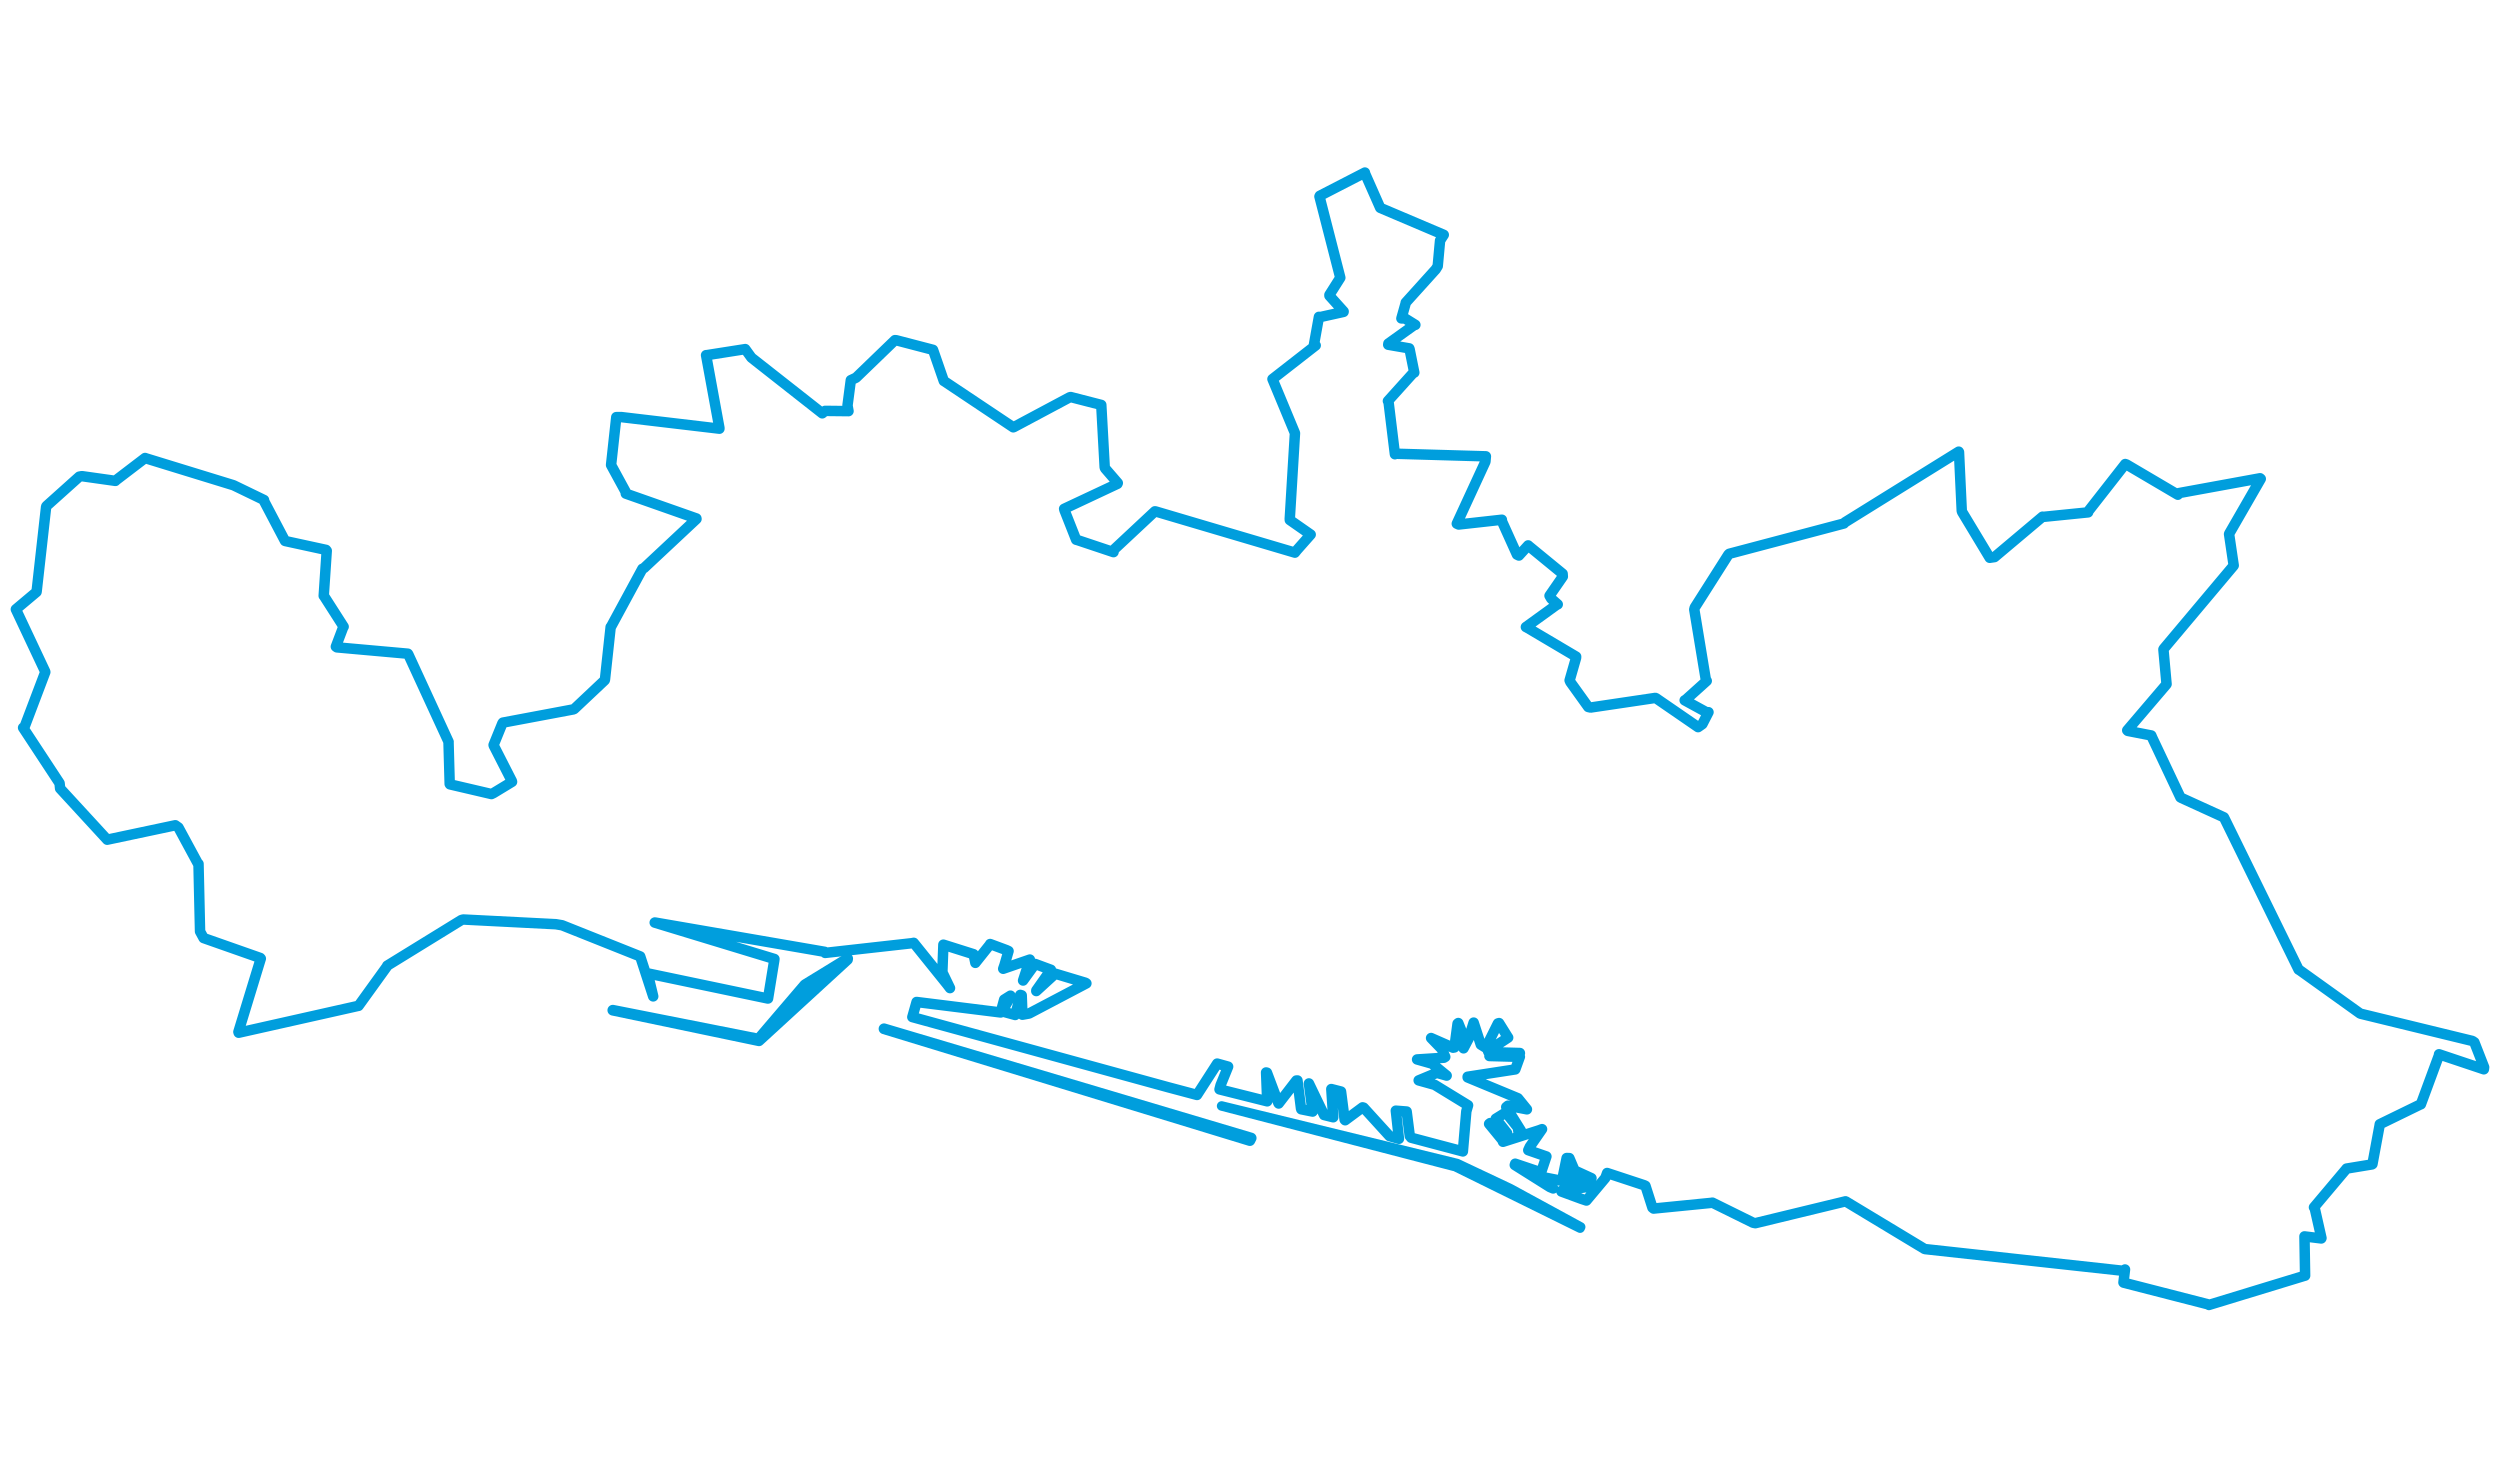 <svg viewBox="0 0 1268.093 592.922" width="1000" xmlns="http://www.w3.org/2000/svg"><polygon points="8.053,229.585 22.917,261.168 22.967,261.435 12.501,289.08 11.724,289.644 30.22,317.788 30.489,320.466 50.578,342.312 54.37,346.447 88.919,339.125 90.511,340.254 100.335,358.434 100.689,358.699 101.473,392.999 103.289,396.34 132.016,406.438 132.287,406.755 120.933,443.93 121.069,444.366 181.608,430.762 181.866,430.728 196.457,410.493 196.411,410.359 234.032,387.19 235.005,386.931 281.935,389.32 285.124,389.854 324.735,405.647 331.325,425.916 328.587,414.495 329.042,414.352 389.464,427.01 389.582,426.986 392.706,407.811 392.811,406.951 332.102,388.489 332.205,388.445 418.333,403.324 418.562,403.872 462.59,398.945 463.471,398.763 480.423,419.823 481.873,421.716 477.997,413.692 478.518,399.695 493.822,404.526 494.746,408.919 502.198,399.567 502.24,399.373 510.486,402.434 511.568,402.936 509.509,410.041 508.864,411.912 522.38,407.246 518.945,417.878 525.049,409.463 533.063,412.424 525.665,422.907 525.644,423.218 534.928,414.729 535.073,414.351 550.62,419.025 551.052,419.326 522.005,434.611 518.614,435.224 518.251,425.384 517.527,425.175 517.357,426.523 514.94,435.354 508.358,433.548 512.619,425.934 512.538,425.556 509.359,427.55 507.574,434.082 464.931,428.766 462.773,436.414 592.436,471.995 607.173,475.917 617.404,460.017 622.245,461.36 622.947,461.561 619.133,470.976 618.59,473.089 638.153,477.991 642.773,479.155 642.208,464.515 642.634,464.611 648.458,480.098 648.587,480.254 657.577,468.59 658.12,468.574 659.941,482.992 660.057,483.195 665.805,484.353 663.929,470.087 671.633,486.104 676.25,487.244 675.293,472.929 680.217,474.194 682.06,488.484 682.322,488.752 691.151,482.213 691.71,482.375 704.82,496.78 709.584,498.16 708.014,483.896 713.512,484.331 715.095,496.742 715.787,497.611 741.314,504.379 742.025,504.564 743.769,484.241 744.657,481.168 727.688,470.785 719.607,468.529 728.79,464.704 733.8,466.104 726.425,460.069 718.805,457.912 732.369,457.045 733.082,456.623 731.274,452.598 725.907,447.055 737.037,451.948 737.736,451.816 739.328,439.746 739.696,439.449 742.301,445.896 742.362,452.266 744.975,447.311 747.49,439.224 751.12,450.397 753.669,451.978 759.812,439.641 760.38,439.471 764.683,446.374 764.992,446.822 754.74,453.574 755.01,454.196 770.93,454.645 770.95,454.722 755.511,456.013 755.496,456.176 769.057,456.543 770.932,456.55 768.627,462.906 768.598,462.961 744.444,466.682 744.451,467.025 769.961,477.599 774.511,483.22 764.874,481.376 764.024,482.071 771.453,494.003 770.211,494.547 769.9,492.437 763.825,484.802 758.715,487.98 764.455,495.287 755.865,490.189 755.337,490.6 762.027,498.752 762.384,499.676 780.691,493.831 782.18,493.27 775.974,502.222 775.196,503.936 784.392,507.12 781.69,515.211 768.571,510.8 768.355,511.449 786.153,522.641 787.823,523.336 782.787,520.279 783.598,517.8 792.14,519.476 792.296,519.525 794.659,507.926 796.02,507.949 798.676,514.22 807.251,518.147 797.491,516.255 795.602,520.407 808.267,521.931 808.58,522.073 791.997,524.584 792.057,524.924 802.242,528.664 804.687,529.474 814.312,517.984 815.202,515.512 833.954,521.695 834.634,522.012 838.175,533.081 838.762,533.555 868.082,530.649 868.604,530.553 889.227,540.733 890.392,540.965 936.13,529.878 936.189,529.887 976.038,553.934 976.443,554.104 1076.771,565.103 1077.877,564.452 1077.103,571.048 1077.202,571.138 1120.285,582.207 1120.454,582.439 1168.974,567.637 1169.238,567.579 1168.927,548.308 1168.919,547.671 1177.438,548.704 1177.53,548.516 1174.136,533.481 1173.736,532.928 1190.075,513.53 1190.258,513.274 1203.162,511.151 1203.386,511.007 1207.039,491.27 1207.102,490.779 1227.422,480.874 1227.96,480.667 1237.179,455.677 1237.167,455.288 1259.902,462.906 1260.041,461.874 1255.094,449.214 1254.116,448.542 1197.721,434.795 1197.227,434.676 1166.54,412.682 1165.953,412.349 1128.201,335.377 1128.036,335.092 1106.584,325.306 1105.989,324.965 1091.705,294.729 1091.222,293.577 1079.315,291.262 1079.014,290.971 1098.701,267.892 1098.954,267.535 1097.37,249.935 1097.617,249.505 1132.907,207.531 1133.016,207.343 1130.674,191.449 1130.753,191.188 1146.738,163.42 1146.38,163.113 1104.855,170.707 1104.685,171.458 1078.699,156.15 1077.998,155.905 1059.318,179.779 1059.158,180.41 1036.438,182.699 1036.051,182.605 1011.717,203.087 1009.261,203.448 995.339,180.332 995.081,179.696 993.675,149.866 993.53,149.62 935.743,185.509 935.327,186.042 877.161,201.42 876.726,201.801 859.646,228.69 859.396,229.699 865.22,265.036 865.716,265.894 855.178,275.375 854.535,275.747 865.77,281.899 866.606,281.774 863.512,287.822 861.326,289.352 839.868,274.587 839.621,274.532 806.831,279.408 805.623,279.135 796.538,266.469 796.172,265.618 799.439,254.211 799.471,253.588 774.533,238.833 773.997,238.576 789.613,227.289 790.136,227.078 786.878,224.219 785.985,222.695 792.71,212.97 792.615,211.541 775.615,197.597 775.133,197.17 770.454,202.309 769.475,201.837 761.784,184.797 761.802,184.144 739.901,186.573 738.946,186.146 753.458,154.69 753.691,151.992 708.009,150.669 707.556,150.918 704.296,124.194 704.011,123.929 716.717,109.825 717.377,109.518 715,97.677 714.829,97.228 704.162,95.383 704.238,94.779 717.35,85.401 717.916,85.309 712.661,82.037 710.842,82.034 713.028,74.262 713.041,74.007 728.272,57.126 729.271,55.487 730.454,42.536 732.323,39.638 700.334,26.052 700.086,25.904 692.452,8.649 692.332,8.053 669.451,19.842 669.281,20.193 679.772,61.086 679.848,61.389 674.34,70.091 674.351,70.52 681.537,78.508 681.503,78.725 669.782,81.322 669.017,81.241 666.479,95.365 667.365,95.724 645.693,112.616 645.451,112.801 656.721,139.909 656.85,140.276 654.222,183.625 654.245,184.292 664.12,191.183 664.821,191.667 657.845,199.548 656.825,200.836 586.085,179.912 585.806,179.894 565.122,199.219 564.802,200.584 546.668,194.516 545.857,194.298 539.992,179.423 539.763,178.626 566.798,165.934 566.982,165.529 560.534,158.07 560.344,157.562 558.618,126.146 558.611,125.913 543.128,121.928 542.676,121.998 514.17,137.209 513.95,137.256 478.937,113.873 478.743,113.785 473.437,98.471 473.254,97.97 454.649,93.117 453.944,93.065 434.231,112.096 431.572,113.353 429.885,126.214 430.387,129.061 418.528,128.933 417.084,130.169 381.145,101.924 378.019,97.607 358.404,100.683 358.152,100.678 364.896,137.509 364.914,137.968 315.176,132.087 312.609,132.111 309.984,156.153 309.975,156.423 317.319,169.909 317.437,170.906 353.241,183.498 353.27,183.774 326.588,208.732 325.85,209.028 310.071,238.165 309.752,238.573 306.854,265.252 306.734,265.568 291.342,280.077 290.947,280.322 255.095,287.059 254.889,287.294 250.38,298.375 250.417,298.653 259.712,316.867 259.729,317.083 250.321,322.792 249.284,323.293 228.244,318.377 228.105,318.182 227.511,297.1 227.54,296.806 207.08,252.375 206.865,252.099 170.89,248.882 170.368,248.52 174.027,238.832 174.302,238.411 164.389,222.918 164.205,222.736 165.73,199.883 165.377,199.444 144.838,194.981 144.556,194.885 133.786,174.397 133.929,174.142 118.712,166.784 118.286,166.606 74.167,153.046 73.596,152.844 58.839,164.109 58.538,164.44 41.548,162.045 40.195,162.306 23.554,177.233 23.4,177.538 18.602,220.342 18.528,220.783 8.053,229.585" stroke="#009edd" stroke-width="5.318px" fill="none" stroke-linejoin="round" vector-effect="non-scaling-stroke"></polygon><polygon points="310.848,432.94 384.971,448.442 429.89,407.246 429.966,406.731 408.259,420.031 384.729,447.56 310.848,432.94" stroke="#009edd" stroke-width="5.463px" fill="none" stroke-linejoin="round" vector-effect="non-scaling-stroke"></polygon><polygon points="415.469,411.147 415.469,411.147" stroke="#009edd" stroke-width="5.704px" fill="none" stroke-linejoin="round" vector-effect="non-scaling-stroke"></polygon><polygon points="448.411,442.365 633.98,499.063 634.632,497.781 448.411,442.365" stroke="#009edd" stroke-width="5.474px" fill="none" stroke-linejoin="round" vector-effect="non-scaling-stroke"></polygon><polygon points="460.944,435.365 460.944,435.365" stroke="#009edd" stroke-width="6.101px" fill="none" stroke-linejoin="round" vector-effect="non-scaling-stroke"></polygon><polygon points="619.654,481.509 737.584,512.133 737.904,512.133 801.495,543.475 801.77,542.886 766.056,523.431 739.126,510.718 619.654,481.509" stroke="#009edd" stroke-width="4.845px" fill="none" stroke-linejoin="round" vector-effect="non-scaling-stroke"></polygon><polygon points="1138.479,584.597 1138.479,584.597" stroke="#009edd" stroke-width="6.159px" fill="none" stroke-linejoin="round" vector-effect="non-scaling-stroke"></polygon></svg>